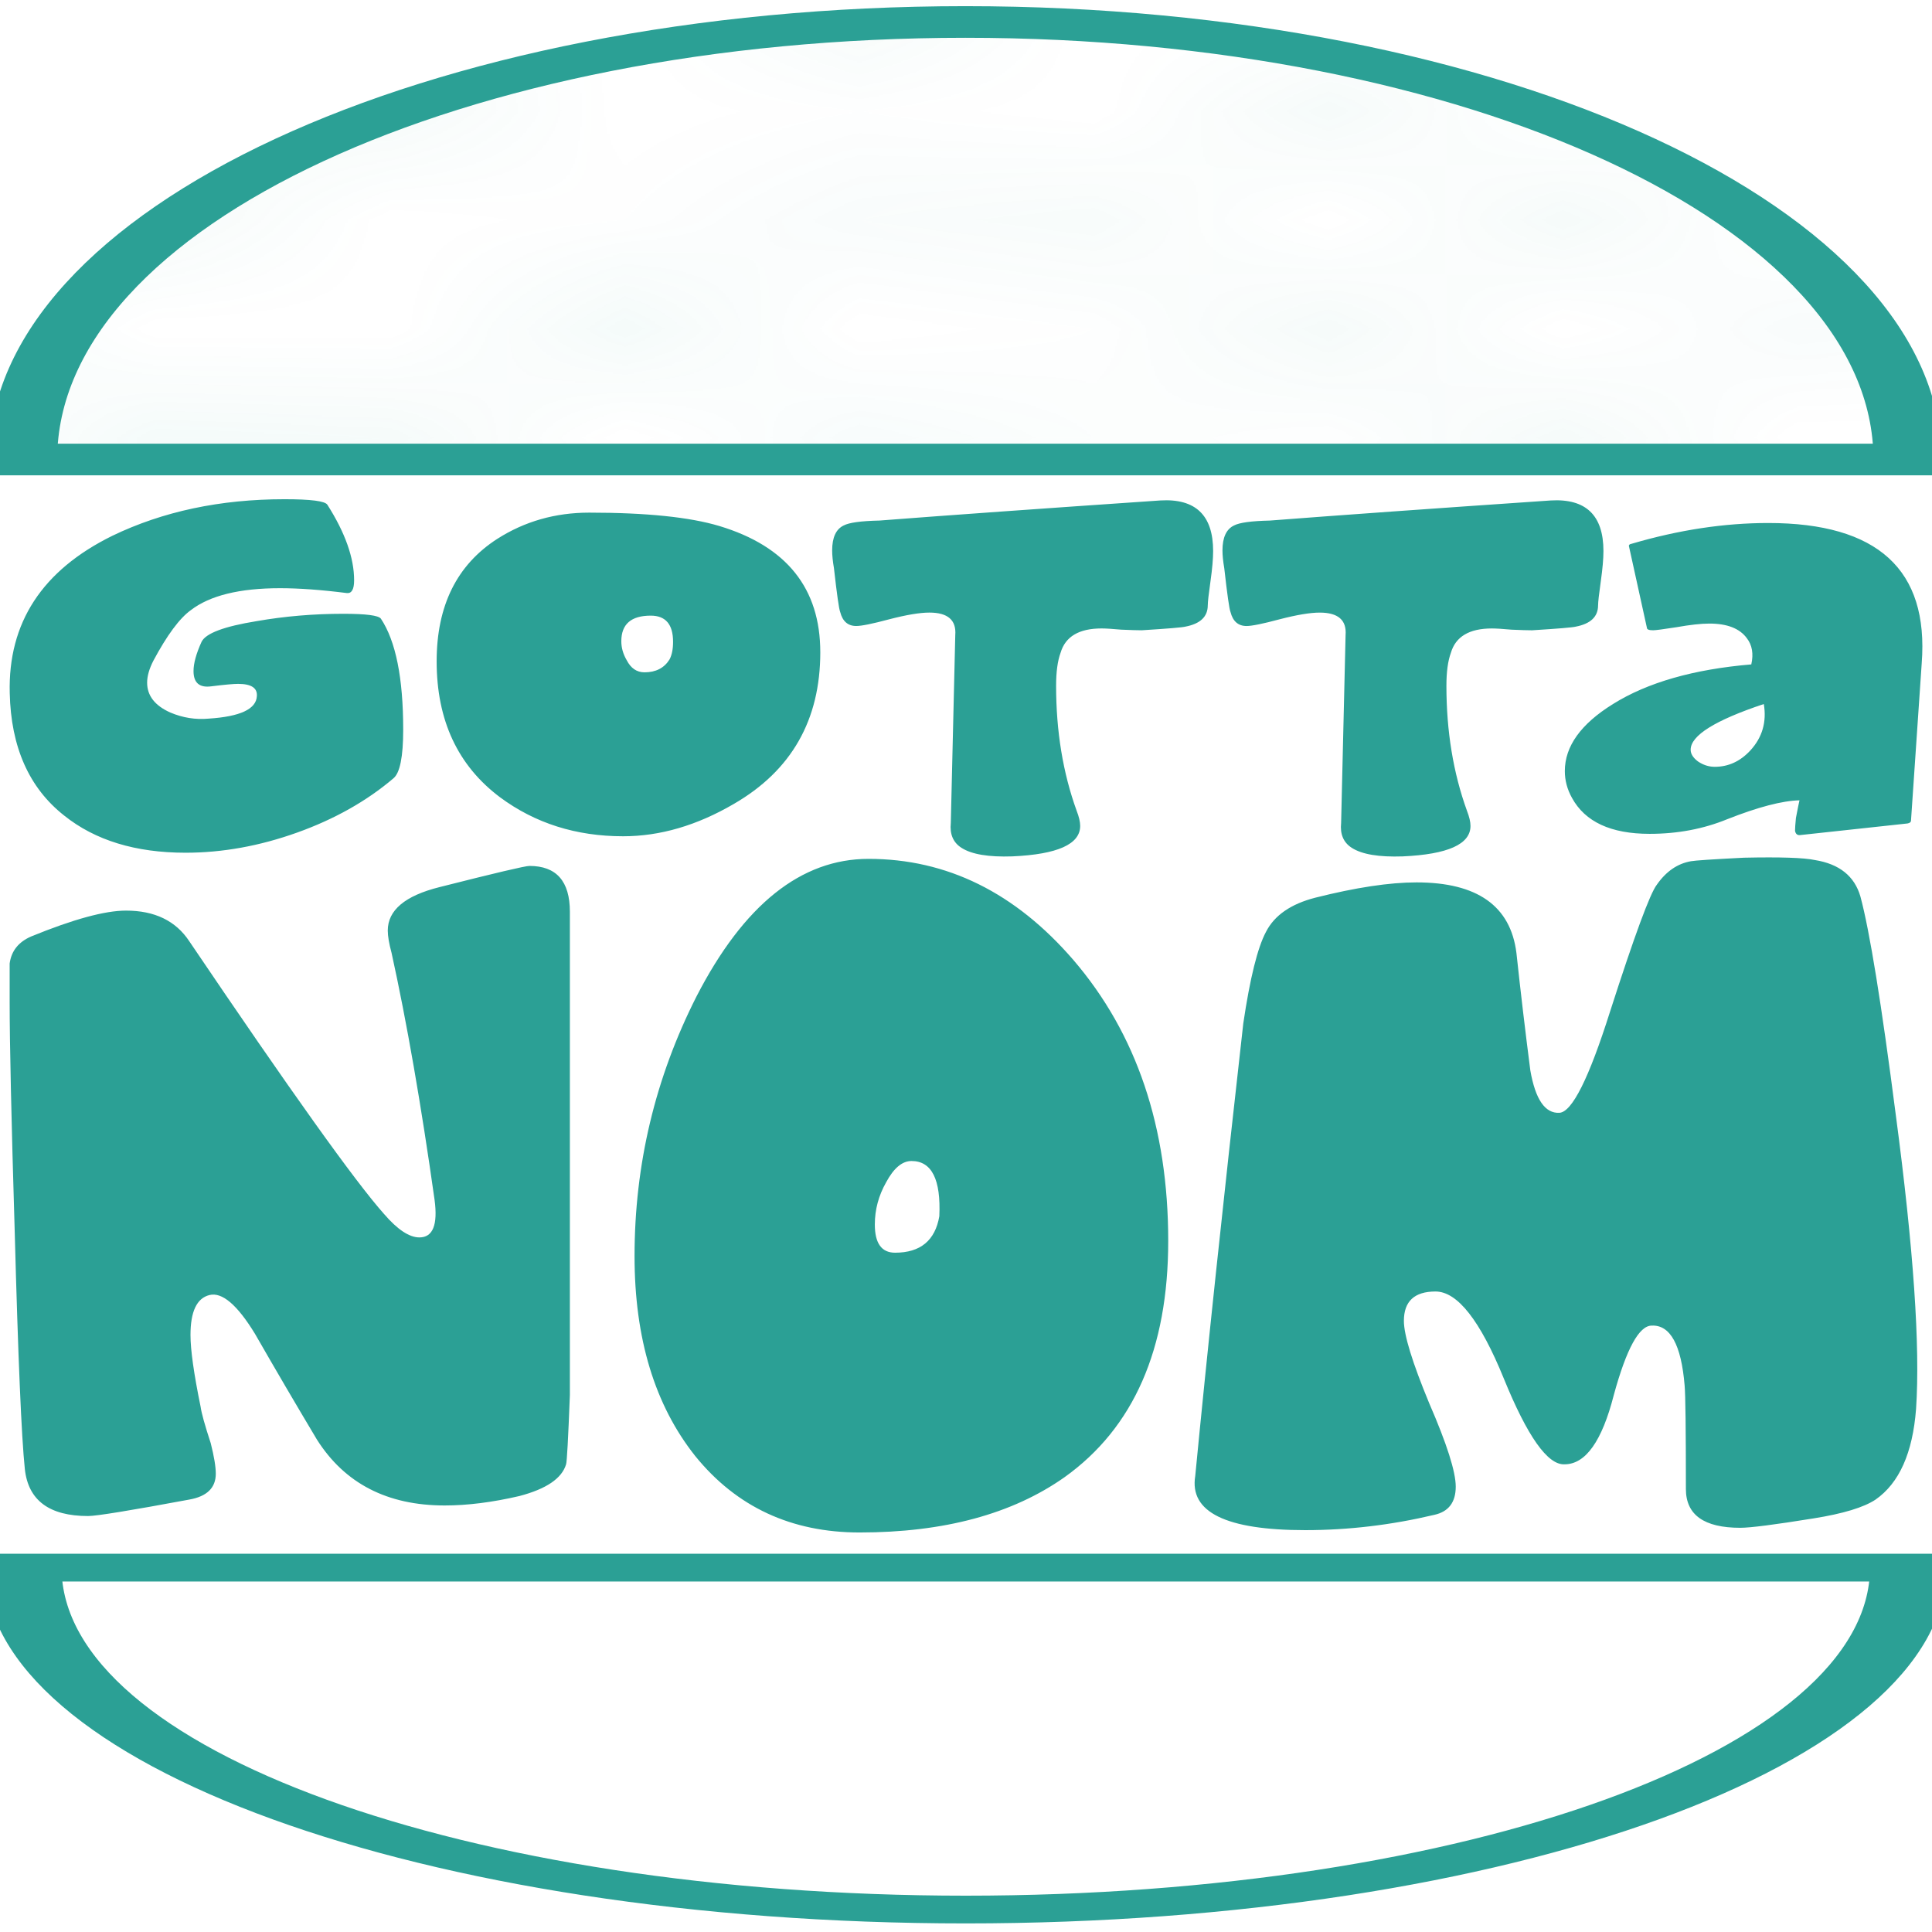 <?xml version="1.0" encoding="UTF-8" standalone="no"?>
<!-- Created with Inkscape (http://www.inkscape.org/) -->

<svg
   xmlns:dc="http://purl.org/dc/elements/1.1/"
   xmlns:cc="http://creativecommons.org/ns#"
   xmlns:rdf="http://www.w3.org/1999/02/22-rdf-syntax-ns#"
   xmlns:svg="http://www.w3.org/2000/svg"
   xmlns="http://www.w3.org/2000/svg"
   xmlns:sodipodi="http://sodipodi.sourceforge.net/DTD/sodipodi-0.dtd"
   xmlns:inkscape="http://www.inkscape.org/namespaces/inkscape"
   width="200"
   height="200"
   id="svg2"
   version="1.1"
   inkscape:version="0.48.2 r9819"
   sodipodi:docname="burger.svg">
  <sodipodi:namedview
     id="base"
     pagecolor="#ffffff"
     bordercolor="#666666"
     borderopacity="1.0"
     inkscape:pageopacity="0.0"
     inkscape:pageshadow="2"
     inkscape:zoom="1.979899"
     inkscape:cx="93.486285"
     inkscape:cy="125.74859"
     inkscape:document-units="px"
     inkscape:current-layer="layer1"
     showgrid="false"
     inkscape:window-width="1228"
     inkscape:window-height="756"
     inkscape:window-x="55"
     inkscape:window-y="0"
     inkscape:window-maximized="0" />
  <defs
     id="defs4">
    <pattern
       inkscape:collect="always"
       patternUnits="userSpaceOnUse"
       width="10"
       height="10"
       patternTransform="translate(0,0) scale(10,10)"
       id="Polkadots-med-71-109"
       inkscape:stockid="Polka dots, medium">
      <circle
         style="fill:#2ba095;stroke:none"
         cx="2.567"
         cy="0.810"
         r="0.15"
         id="circle6698" />
      <circle
         style="fill:#2ba095;stroke:none"
         cx="3.048"
         cy="2.33"
         r="0.15"
         id="circle6700" />
      <circle
         style="fill:#2ba095;stroke:none"
         cx="4.418"
         cy="2.415"
         r="0.15"
         id="circle6702" />
      <circle
         style="fill:#2ba095;stroke:none"
         cx="1.844"
         cy="3.029"
         r="0.15"
         id="circle6704" />
      <circle
         style="fill:#2ba095;stroke:none"
         cx="6.08"
         cy="1.363"
         r="0.15"
         id="circle6706" />
      <circle
         style="fill:#2ba095;stroke:none"
         cx="5.819"
         cy="4.413"
         r="0.15"
         id="circle6708" />
      <circle
         style="fill:#2ba095;stroke:none"
         cx="4.305"
         cy="4.048"
         r="0.15"
         id="circle6710" />
      <circle
         style="fill:#2ba095;stroke:none"
         cx="5.541"
         cy="3.045"
         r="0.15"
         id="circle6712" />
      <circle
         style="fill:#2ba095;stroke:none"
         cx="4.785"
         cy="5.527"
         r="0.15"
         id="circle6714" />
      <circle
         style="fill:#2ba095;stroke:none"
         cx="2.667"
         cy="5.184"
         r="0.15"
         id="circle6716" />
      <circle
         style="fill:#2ba095;stroke:none"
         cx="7.965"
         cy="1.448"
         r="0.15"
         id="circle6718" />
      <circle
         style="fill:#2ba095;stroke:none"
         cx="7.047"
         cy="5.049"
         r="0.15"
         id="circle6720" />
      <circle
         style="fill:#2ba095;stroke:none"
         cx="4.340"
         cy="0.895"
         r="0.15"
         id="circle6722" />
      <circle
         style="fill:#2ba095;stroke:none"
         cx="7.125"
         cy="0.340"
         r="0.15"
         id="circle6724" />
      <circle
         style="fill:#2ba095;stroke:none"
         cx="9.553"
         cy="1.049"
         r="0.15"
         id="circle6726" />
      <circle
         style="fill:#2ba095;stroke:none"
         cx="7.006"
         cy="2.689"
         r="0.15"
         id="circle6728" />
      <circle
         style="fill:#2ba095;stroke:none"
         cx="8.909"
         cy="2.689"
         r="0.15"
         id="circle6730" />
      <circle
         style="fill:#2ba095;stroke:none"
         cx="9.315"
         cy="4.407"
         r="0.15"
         id="circle6732" />
      <circle
         style="fill:#2ba095;stroke:none"
         cx="7.820"
         cy="3.870"
         r="0.15"
         id="circle6734" />
      <circle
         style="fill:#2ba095;stroke:none"
         cx="8.270"
         cy="5.948"
         r="0.15"
         id="circle6736" />
      <circle
         style="fill:#2ba095;stroke:none"
         cx="7.973"
         cy="7.428"
         r="0.15"
         id="circle6738" />
      <circle
         style="fill:#2ba095;stroke:none"
         cx="9.342"
         cy="8.072"
         r="0.15"
         id="circle6740" />
      <circle
         style="fill:#2ba095;stroke:none"
         cx="8.206"
         cy="9.315"
         r="0.15"
         id="circle6742" />
      <circle
         style="fill:#2ba095;stroke:none"
         cx="9.682"
         cy="9.475"
         r="0.15"
         id="circle6744" />
      <circle
         style="fill:#2ba095;stroke:none"
         cx="9.688"
         cy="6.186"
         r="0.15"
         id="circle6746" />
      <circle
         style="fill:#2ba095;stroke:none"
         cx="3.379"
         cy="6.296"
         r="0.15"
         id="circle6748" />
      <circle
         style="fill:#2ba095;stroke:none"
         cx="2.871"
         cy="8.204"
         r="0.15"
         id="circle6750" />
      <circle
         style="fill:#2ba095;stroke:none"
         cx="4.59"
         cy="8.719"
         r="0.15"
         id="circle6752" />
      <circle
         style="fill:#2ba095;stroke:none"
         cx="3.181"
         cy="9.671"
         r="0.15"
         id="circle6754" />
      <circle
         style="fill:#2ba095;stroke:none"
         cx="5.734"
         cy="7.315"
         r="0.15"
         id="circle6756" />
      <circle
         style="fill:#2ba095;stroke:none"
         cx="6.707"
         cy="6.513"
         r="0.15"
         id="circle6758" />
      <circle
         style="fill:#2ba095;stroke:none"
         cx="5.730"
         cy="9.670"
         r="0.15"
         id="circle6760" />
      <circle
         style="fill:#2ba095;stroke:none"
         cx="6.535"
         cy="8.373"
         r="0.15"
         id="circle6762" />
      <circle
         style="fill:#2ba095;stroke:none"
         cx="4.37"
         cy="7.154"
         r="0.15"
         id="circle6764" />
      <circle
         style="fill:#2ba095;stroke:none"
         cx="0.622"
         cy="7.25"
         r="0.15"
         id="circle6766" />
      <circle
         style="fill:#2ba095;stroke:none"
         cx="0.831"
         cy="5.679"
         r="0.15"
         id="circle6768" />
      <circle
         style="fill:#2ba095;stroke:none"
         cx="1.257"
         cy="8.519"
         r="0.15"
         id="circle6770" />
      <circle
         style="fill:#2ba095;stroke:none"
         cx="1.989"
         cy="6.877"
         r="0.15"
         id="circle6772" />
      <circle
         style="fill:#2ba095;stroke:none"
         cx="0.374"
         cy="3.181"
         r="0.15"
         id="circle6774" />
      <circle
         style="fill:#2ba095;stroke:none"
         cx="1.166"
         cy="1.664"
         r="0.15"
         id="circle6776" />
      <circle
         style="fill:#2ba095;stroke:none"
         cx="1.151"
         cy="0.093"
         r="0.15"
         id="circle6778" />
      <circle
         style="fill:#2ba095;stroke:none"
         cx="1.151"
         cy="10.093"
         r="0.15"
         id="circle6780" />
      <circle
         style="fill:#2ba095;stroke:none"
         cx="1.302"
         cy="4.451"
         r="0.15"
         id="circle6782" />
      <circle
         style="fill:#2ba095;stroke:none"
         cx="3.047"
         cy="3.763"
         r="0.15"
         id="circle6784" />
    </pattern>
    <pattern
       inkscape:collect="always"
       patternUnits="userSpaceOnUse"
       width="10"
       height="10"
       patternTransform="translate(0,0) scale(10,10)"
       id="Polkadots-med-71-109-43"
       inkscape:stockid="Polka dots, medium">
      <circle
         style="fill:#2ba095;stroke:none"
         cx="2.567"
         cy="0.810"
         r="0.15"
         id="circle6978" />
      <circle
         style="fill:#2ba095;stroke:none"
         cx="3.048"
         cy="2.33"
         r="0.15"
         id="circle6980" />
      <circle
         style="fill:#2ba095;stroke:none"
         cx="4.418"
         cy="2.415"
         r="0.15"
         id="circle6982" />
      <circle
         style="fill:#2ba095;stroke:none"
         cx="1.844"
         cy="3.029"
         r="0.15"
         id="circle6984" />
      <circle
         style="fill:#2ba095;stroke:none"
         cx="6.08"
         cy="1.363"
         r="0.15"
         id="circle6986" />
      <circle
         style="fill:#2ba095;stroke:none"
         cx="5.819"
         cy="4.413"
         r="0.15"
         id="circle6988" />
      <circle
         style="fill:#2ba095;stroke:none"
         cx="4.305"
         cy="4.048"
         r="0.15"
         id="circle6990" />
      <circle
         style="fill:#2ba095;stroke:none"
         cx="5.541"
         cy="3.045"
         r="0.15"
         id="circle6992" />
      <circle
         style="fill:#2ba095;stroke:none"
         cx="4.785"
         cy="5.527"
         r="0.15"
         id="circle6994" />
      <circle
         style="fill:#2ba095;stroke:none"
         cx="2.667"
         cy="5.184"
         r="0.15"
         id="circle6996" />
      <circle
         style="fill:#2ba095;stroke:none"
         cx="7.965"
         cy="1.448"
         r="0.15"
         id="circle6998" />
      <circle
         style="fill:#2ba095;stroke:none"
         cx="7.047"
         cy="5.049"
         r="0.15"
         id="circle7000" />
      <circle
         style="fill:#2ba095;stroke:none"
         cx="4.340"
         cy="0.895"
         r="0.15"
         id="circle7002" />
      <circle
         style="fill:#2ba095;stroke:none"
         cx="7.125"
         cy="0.340"
         r="0.15"
         id="circle7004" />
      <circle
         style="fill:#2ba095;stroke:none"
         cx="9.553"
         cy="1.049"
         r="0.15"
         id="circle7006" />
      <circle
         style="fill:#2ba095;stroke:none"
         cx="7.006"
         cy="2.689"
         r="0.15"
         id="circle7008" />
      <circle
         style="fill:#2ba095;stroke:none"
         cx="8.909"
         cy="2.689"
         r="0.15"
         id="circle7010" />
      <circle
         style="fill:#2ba095;stroke:none"
         cx="9.315"
         cy="4.407"
         r="0.15"
         id="circle7012" />
      <circle
         style="fill:#2ba095;stroke:none"
         cx="7.820"
         cy="3.870"
         r="0.15"
         id="circle7014" />
      <circle
         style="fill:#2ba095;stroke:none"
         cx="8.270"
         cy="5.948"
         r="0.15"
         id="circle7016" />
      <circle
         style="fill:#2ba095;stroke:none"
         cx="7.973"
         cy="7.428"
         r="0.15"
         id="circle7018" />
      <circle
         style="fill:#2ba095;stroke:none"
         cx="9.342"
         cy="8.072"
         r="0.15"
         id="circle7020" />
      <circle
         style="fill:#2ba095;stroke:none"
         cx="8.206"
         cy="9.315"
         r="0.15"
         id="circle7022" />
      <circle
         style="fill:#2ba095;stroke:none"
         cx="9.682"
         cy="9.475"
         r="0.15"
         id="circle7024" />
      <circle
         style="fill:#2ba095;stroke:none"
         cx="9.688"
         cy="6.186"
         r="0.15"
         id="circle7026" />
      <circle
         style="fill:#2ba095;stroke:none"
         cx="3.379"
         cy="6.296"
         r="0.15"
         id="circle7028" />
      <circle
         style="fill:#2ba095;stroke:none"
         cx="2.871"
         cy="8.204"
         r="0.15"
         id="circle7030" />
      <circle
         style="fill:#2ba095;stroke:none"
         cx="4.59"
         cy="8.719"
         r="0.15"
         id="circle7032" />
      <circle
         style="fill:#2ba095;stroke:none"
         cx="3.181"
         cy="9.671"
         r="0.15"
         id="circle7034" />
      <circle
         style="fill:#2ba095;stroke:none"
         cx="5.734"
         cy="7.315"
         r="0.15"
         id="circle7036" />
      <circle
         style="fill:#2ba095;stroke:none"
         cx="6.707"
         cy="6.513"
         r="0.15"
         id="circle7038" />
      <circle
         style="fill:#2ba095;stroke:none"
         cx="5.730"
         cy="9.670"
         r="0.15"
         id="circle7040" />
      <circle
         style="fill:#2ba095;stroke:none"
         cx="6.535"
         cy="8.373"
         r="0.15"
         id="circle7042" />
      <circle
         style="fill:#2ba095;stroke:none"
         cx="4.37"
         cy="7.154"
         r="0.15"
         id="circle7044" />
      <circle
         style="fill:#2ba095;stroke:none"
         cx="0.622"
         cy="7.25"
         r="0.15"
         id="circle7046" />
      <circle
         style="fill:#2ba095;stroke:none"
         cx="0.831"
         cy="5.679"
         r="0.15"
         id="circle7048" />
      <circle
         style="fill:#2ba095;stroke:none"
         cx="1.257"
         cy="8.519"
         r="0.15"
         id="circle7050" />
      <circle
         style="fill:#2ba095;stroke:none"
         cx="1.989"
         cy="6.877"
         r="0.15"
         id="circle7052" />
      <circle
         style="fill:#2ba095;stroke:none"
         cx="0.374"
         cy="3.181"
         r="0.15"
         id="circle7054" />
      <circle
         style="fill:#2ba095;stroke:none"
         cx="1.166"
         cy="1.664"
         r="0.15"
         id="circle7056" />
      <circle
         style="fill:#2ba095;stroke:none"
         cx="1.151"
         cy="0.093"
         r="0.15"
         id="circle7058" />
      <circle
         style="fill:#2ba095;stroke:none"
         cx="1.151"
         cy="10.093"
         r="0.15"
         id="circle7060" />
      <circle
         style="fill:#2ba095;stroke:none"
         cx="1.302"
         cy="4.451"
         r="0.15"
         id="circle7062" />
      <circle
         style="fill:#2ba095;stroke:none"
         cx="3.047"
         cy="3.763"
         r="0.15"
         id="circle7064" />
    </pattern>
  </defs>
  <g
     transform="translate(0,-852.362)"
     id="layer1"
     inkscape:groupmode="layer"
     inkscape:label="Layer 1">
    <path
       sodipodi:end="3.1415927"
       sodipodi:start="0"
       transform="matrix(2.646,0,0,0.96,-192.7,909.434)"
       d="m 147.482,109.591 c 0,20.363 -16.508,36.871 -36.871,36.871 -20.363,0 -36.871,-16.508 -36.871,-36.871 0,0 0,0 0,0 l 36.871,0 z"
       sodipodi:ry="36.870567"
       sodipodi:rx="36.870567"
       sodipodi:cy="109.59135"
       sodipodi:cx="110.6117"
       id="path2985"
       style="fill:#ffffff;stroke:#2ba095;stroke-width:2.991;stroke-miterlimit:4;stroke-opacity:1;stroke-dasharray:none;fill-opacity:0"
       sodipodi:type="arc" />
    <path
       sodipodi:end="6.2831853"
       sodipodi:start="3.1415927"
       transform="matrix(2.429,0,0,1.128,-93.298,813.059)"
       d="m 39.396,77.014 c 10e-7,-22.176 17.977,-40.154 40.154,-40.154 22.176,1e-6 40.154,17.977 40.154,40.154 l -40.154,0 z"
       sodipodi:ry="40.153564"
       sodipodi:rx="40.153564"
       sodipodi:cy="77.013931"
       sodipodi:cx="79.549515"
       id="path3755"
       style="fill:url(#Polkadots-med-71-109-43);fill-opacity:1;stroke:#2ba095;stroke-width:2.902;stroke-miterlimit:4;stroke-opacity:1;stroke-dasharray:none"
       sodipodi:type="arc" />
    <g
       transform="matrix(1.172,0,0,0.801,-0.277,62.682)"
       style="font-size:78.802px;font-style:normal;font-variant:normal;font-weight:normal;font-stretch:normal;line-height:125%;letter-spacing:0px;word-spacing:0px;fill:#2ba095;fill-opacity:1;stroke:none;font-family:Cheeseburger;-inkscape-font-specification:Cheeseburger"
       id="text2992" />
    <g
       transform="matrix(1.037,0,0,0.964,0,-1)"
       style="font-size:126.241px;font-style:normal;font-variant:normal;font-weight:normal;font-stretch:normal;line-height:125%;letter-spacing:0px;word-spacing:0px;fill:#2ba095;fill-opacity:1;stroke:none;font-family:Cheeseburger;-inkscape-font-specification:Cheeseburger"
       id="text3764">
      <path
         id="path6813"
         d="m 191.272,1036.543 c -0.337,4.713 -1.683,7.953 -4.04,9.72 -1.178,0.842 -3.24,1.515 -6.186,2.02 -3.871,0.673 -6.312,1.01 -7.322,1.01 -3.619,0 -5.428,-1.389 -5.428,-4.166 -6e-5,-6.396 -0.042,-10.099 -0.126,-11.109 -0.337,-4.376 -1.431,-6.522 -3.282,-6.438 -1.262,0 -2.525,2.483 -3.787,7.448 -1.178,4.965 -2.819,7.448 -4.923,7.448 -1.683,0.084 -3.703,-2.988 -6.06,-9.216 -2.357,-6.228 -4.629,-9.342 -6.817,-9.342 -2.104,0 -3.156,1.052 -3.156,3.156 -2e-5,1.515 0.842,4.46 2.525,8.837 1.767,4.376 2.651,7.364 2.651,8.963 -3e-5,1.683 -0.715,2.693 -2.146,3.03 -4.292,1.094 -8.584,1.641 -12.877,1.641 -7.911,0 -11.572,-1.936 -10.983,-5.807 1.178,-13.129 2.777,-29.33 4.797,-48.603 0.673,-4.881 1.431,-8.164 2.272,-9.847 0.842,-1.767 2.483,-2.988 4.923,-3.661 4.04,-1.094 7.406,-1.641 10.099,-1.641 6.06,7e-5 9.384,2.525 9.973,7.574 0.421,4.208 0.884,8.416 1.389,12.624 0.505,3.114 1.473,4.629 2.904,4.545 1.262,-0.084 2.946,-3.703 5.05,-10.857 2.441,-8.164 3.998,-12.708 4.671,-13.634 0.926,-1.431 2.062,-2.272 3.409,-2.525 0.421,-0.084 2.188,-0.21 5.302,-0.379 3.619,-0.084 5.975,8e-5 7.069,0.252 2.441,0.421 3.955,1.725 4.545,3.913 0.926,3.703 2.104,11.53 3.535,23.481 1.767,14.307 2.441,24.827 2.02,31.56 m -74.654,-18.052 c -6e-5,11.614 -3.451,20.072 -10.352,25.375 -5.218,3.955 -12.035,5.933 -20.451,5.933 -6.817,0 -12.287,-2.735 -16.411,-8.206 -4.04,-5.47 -6.06,-12.624 -6.06,-21.461 -7e-6,-9.847 2.062,-19.146 6.186,-27.899 4.713,-9.847 10.436,-14.77 17.169,-14.77 7.827,8e-5 14.644,3.619 20.451,10.857 6.312,7.911 9.468,17.968 9.468,30.172 m -22.85,-2.651 c 0.168,-3.955 -0.757,-5.933 -2.777,-5.933 -0.926,0 -1.767,0.757 -2.525,2.272 -0.757,1.431 -1.136,2.946 -1.136,4.545 -3e-5,2.02 0.673,3.03 2.02,3.03 2.525,10e-5 3.998,-1.304 4.418,-3.913 m -36.88,19.189 c -0.168,4.713 -0.295,7.196 -0.379,7.448 -0.421,1.515 -1.978,2.651 -4.671,3.409 -2.693,0.673 -5.176,1.01 -7.448,1.01 -5.723,0 -9.973,-2.357 -12.75,-7.069 -2.104,-3.787 -4.166,-7.574 -6.186,-11.362 -1.767,-3.114 -3.282,-4.503 -4.545,-4.166 -1.262,0.337 -1.894,1.767 -1.894,4.292 -2.5e-5,1.599 0.337,4.166 1.01,7.701 0.084,0.673 0.421,1.978 1.01,3.913 0.337,1.431 0.505,2.525 0.505,3.282 -2.7e-5,1.515 -0.884,2.441 -2.651,2.777 -5.891,1.178 -9.258,1.767 -10.099,1.767 -3.871,0 -5.975,-1.683 -6.312,-5.05 -0.337,-3.451 -0.673,-11.951 -1.01,-25.501 -0.337,-12.035 -0.505,-20.241 -0.505,-24.617 -6.31e-6,-2.609 -6.31e-6,-3.998 0,-4.166 0.168,-1.347 0.884,-2.314 2.146,-2.904 4.208,-1.851 7.364,-2.777 9.468,-2.777 2.861,7e-5 4.965,1.094 6.312,3.282 10.099,16.075 16.58,25.837 19.441,29.288 1.347,1.683 2.525,2.525 3.535,2.525 1.347,0 1.851,-1.347 1.515,-4.04 -1.347,-10.268 -2.777,-19.104 -4.292,-26.511 -0.253,-1.01 -0.379,-1.809 -0.379,-2.399 -4.4e-5,-2.188 1.725,-3.745 5.176,-4.671 5.555,-1.515 8.542,-2.272 8.963,-2.272 2.693,7e-5 4.04,1.641 4.04,4.923 l 0,51.885 m 134.949,-78.58 -1.069,16.886 c -4e-5,0.175 -0.119,0.284 -0.356,0.327 l -10.688,1.244 c -0.297,0.044 -0.475,-0.109 -0.534,-0.458 -3e-5,-0.262 0.03,-0.72 0.089,-1.374 0.178,-1.004 0.297,-1.636 0.356,-1.898 -1.722,0.044 -4.127,0.72 -7.214,2.029 -2.375,1.047 -4.958,1.571 -7.749,1.571 -3.859,0 -6.442,-1.287 -7.749,-3.862 -0.475,-0.916 -0.713,-1.876 -0.713,-2.88 -1e-5,-2.662 1.603,-5.061 4.809,-7.199 3.444,-2.313 8.045,-3.731 13.805,-4.254 0.237,-1.134 0.089,-2.072 -0.445,-2.814 -0.713,-1.047 -1.959,-1.571 -3.741,-1.571 -0.831,0 -1.93,0.131 -3.295,0.393 -1.306,0.218 -2.078,0.327 -2.316,0.327 -0.416,0 -0.623,-0.087 -0.623,-0.262 l -1.781,-8.705 c -0.059,-0.174 0.03,-0.284 0.267,-0.327 4.691,-1.483 9.233,-2.225 13.627,-2.225 10.925,9e-5 16.031,5.018 15.319,15.054 M 176.074,960.833 c -4.869,1.745 -7.303,3.382 -7.303,4.909 -1e-5,0.436 0.237,0.851 0.713,1.244 0.534,0.393 1.098,0.589 1.692,0.589 1.366,0 2.553,-0.589 3.563,-1.767 1.187,-1.396 1.633,-3.054 1.336,-4.974 m -16.545,-10.603 c -3e-5,1.222 -0.742,1.985 -2.227,2.291 -0.297,0.087 -1.752,0.218 -4.364,0.393 -0.416,0 -1.098,-0.022 -2.048,-0.066 -0.891,-0.087 -1.544,-0.131 -1.959,-0.131 -2.256,0 -3.622,0.873 -4.097,2.618 -0.297,0.873 -0.445,2.051 -0.445,3.534 -3e-5,4.887 0.683,9.359 2.048,13.417 0.237,0.654 0.356,1.2 0.356,1.636 -3e-5,1.964 -2.256,3.054 -6.769,3.272 -2.375,0.087 -4.067,-0.218 -5.077,-0.916 -0.831,-0.567 -1.188,-1.462 -1.069,-2.683 0.119,-5.454 0.267,-12.174 0.445,-20.159 0.119,-1.614 -0.742,-2.422 -2.583,-2.422 -0.95,0 -2.286,0.24 -4.008,0.72 -1.663,0.48 -2.761,0.72 -3.295,0.72 -0.831,0 -1.366,-0.502 -1.603,-1.505 -0.119,-0.305 -0.327,-1.876 -0.623,-4.712 -0.119,-0.742 -0.178,-1.374 -0.178,-1.898 0,-1.396 0.386,-2.291 1.158,-2.683 0.534,-0.305 1.722,-0.48 3.563,-0.524 6.828,-0.567 16.18,-1.287 28.055,-2.16 3.503,-0.218 5.255,1.593 5.255,5.432 -4e-5,0.829 -0.089,1.92 -0.267,3.272 -0.178,1.353 -0.267,2.204 -0.267,2.553 m -38.965,1.6e-4 c -5e-5,1.222 -0.742,1.985 -2.227,2.291 -0.297,0.087 -1.752,0.218 -4.364,0.393 -0.416,0 -1.098,-0.022 -2.048,-0.066 -0.891,-0.087 -1.544,-0.131 -1.959,-0.131 -2.256,0 -3.622,0.873 -4.097,2.618 -0.297,0.873 -0.445,2.051 -0.445,3.534 -3e-5,4.887 0.683,9.359 2.048,13.417 0.237,0.654 0.356,1.2 0.356,1.636 -3e-5,1.964 -2.256,3.054 -6.769,3.272 -2.375,0.087 -4.067,-0.218 -5.077,-0.916 -0.831,-0.567 -1.188,-1.462 -1.069,-2.683 0.119,-5.454 0.267,-12.174 0.445,-20.159 0.119,-1.614 -0.742,-2.422 -2.583,-2.422 -0.95,0 -2.286,0.24 -4.008,0.72 -1.663,0.48 -2.761,0.72 -3.295,0.72 -0.831,0 -1.366,-0.502 -1.603,-1.505 -0.119,-0.305 -0.327,-1.876 -0.623,-4.712 -0.119,-0.742 -0.178,-1.374 -0.178,-1.898 -4e-6,-1.396 0.386,-2.291 1.158,-2.683 0.534,-0.305 1.722,-0.48 3.563,-0.524 6.828,-0.567 16.18,-1.287 28.055,-2.16 3.503,-0.218 5.255,1.593 5.255,5.432 -5e-5,0.829 -0.089,1.92 -0.267,3.272 -0.178,1.353 -0.267,2.204 -0.267,2.553 m -38.681,5.04 c -4.2e-5,7.287 -2.88,12.719 -8.639,16.297 -3.681,2.313 -7.363,3.469 -11.044,3.469 -4.691,0 -8.788,-1.396 -12.291,-4.189 -4.216,-3.403 -6.324,-8.268 -6.324,-14.595 -5e-6,-5.978 2.019,-10.363 6.056,-13.155 2.731,-1.876 5.789,-2.814 9.174,-2.814 5.7,0 10.034,0.48 13.003,1.44 6.709,2.182 10.064,6.698 10.064,13.548 m -15.052,0.785 c 0.237,-0.48 0.356,-1.113 0.356,-1.898 -2.9e-5,-1.876 -0.742,-2.814 -2.227,-2.814 -1.959,0 -2.939,0.916 -2.939,2.749 -2.2e-5,0.698 0.178,1.374 0.534,2.029 0.416,0.873 1.009,1.309 1.781,1.309 1.128,0 1.959,-0.458 2.494,-1.375 m -27.562,12.763 c -2.672,2.443 -5.878,4.385 -9.619,5.825 -3.741,1.44 -7.452,2.16 -11.133,2.16 -4.988,0 -9.025,-1.331 -12.113,-3.992 -3.503,-2.967 -5.314,-7.352 -5.433,-13.156 -0.178,-7.548 3.236,-13.177 10.242,-16.886 5.047,-2.618 10.777,-3.927 17.189,-3.927 2.612,9e-5 4.038,0.196 4.275,0.589 1.781,3.011 2.672,5.716 2.672,8.116 -4e-5,0.96 -0.238,1.418 -0.713,1.374 -2.553,-0.349 -4.78,-0.524 -6.68,-0.524 -4.038,0 -7.006,0.785 -8.906,2.356 -1.128,0.873 -2.375,2.684 -3.741,5.432 -0.416,0.873 -0.623,1.658 -0.623,2.356 -1.8e-5,1.396 0.772,2.465 2.316,3.207 1.247,0.567 2.523,0.785 3.83,0.654 3.147,-0.218 4.75,-1.025 4.809,-2.422 0.059,-0.873 -0.564,-1.309 -1.87,-1.309 -0.475,0 -1.366,0.087 -2.672,0.262 -1.188,0.175 -1.781,-0.371 -1.781,-1.636 -2.3e-5,-0.829 0.267,-1.876 0.802,-3.142 0.416,-0.916 2.256,-1.658 5.522,-2.225 2.791,-0.524 5.67,-0.785 8.639,-0.785 2.256,0 3.503,0.174 3.741,0.524 1.484,2.4 2.227,6.37 2.227,11.912 -4.4e-5,2.923 -0.327,4.669 -0.98,5.236"
         style="fill:#2ba095;fill-opacity:1" />
    </g>
  </g>
</svg>
